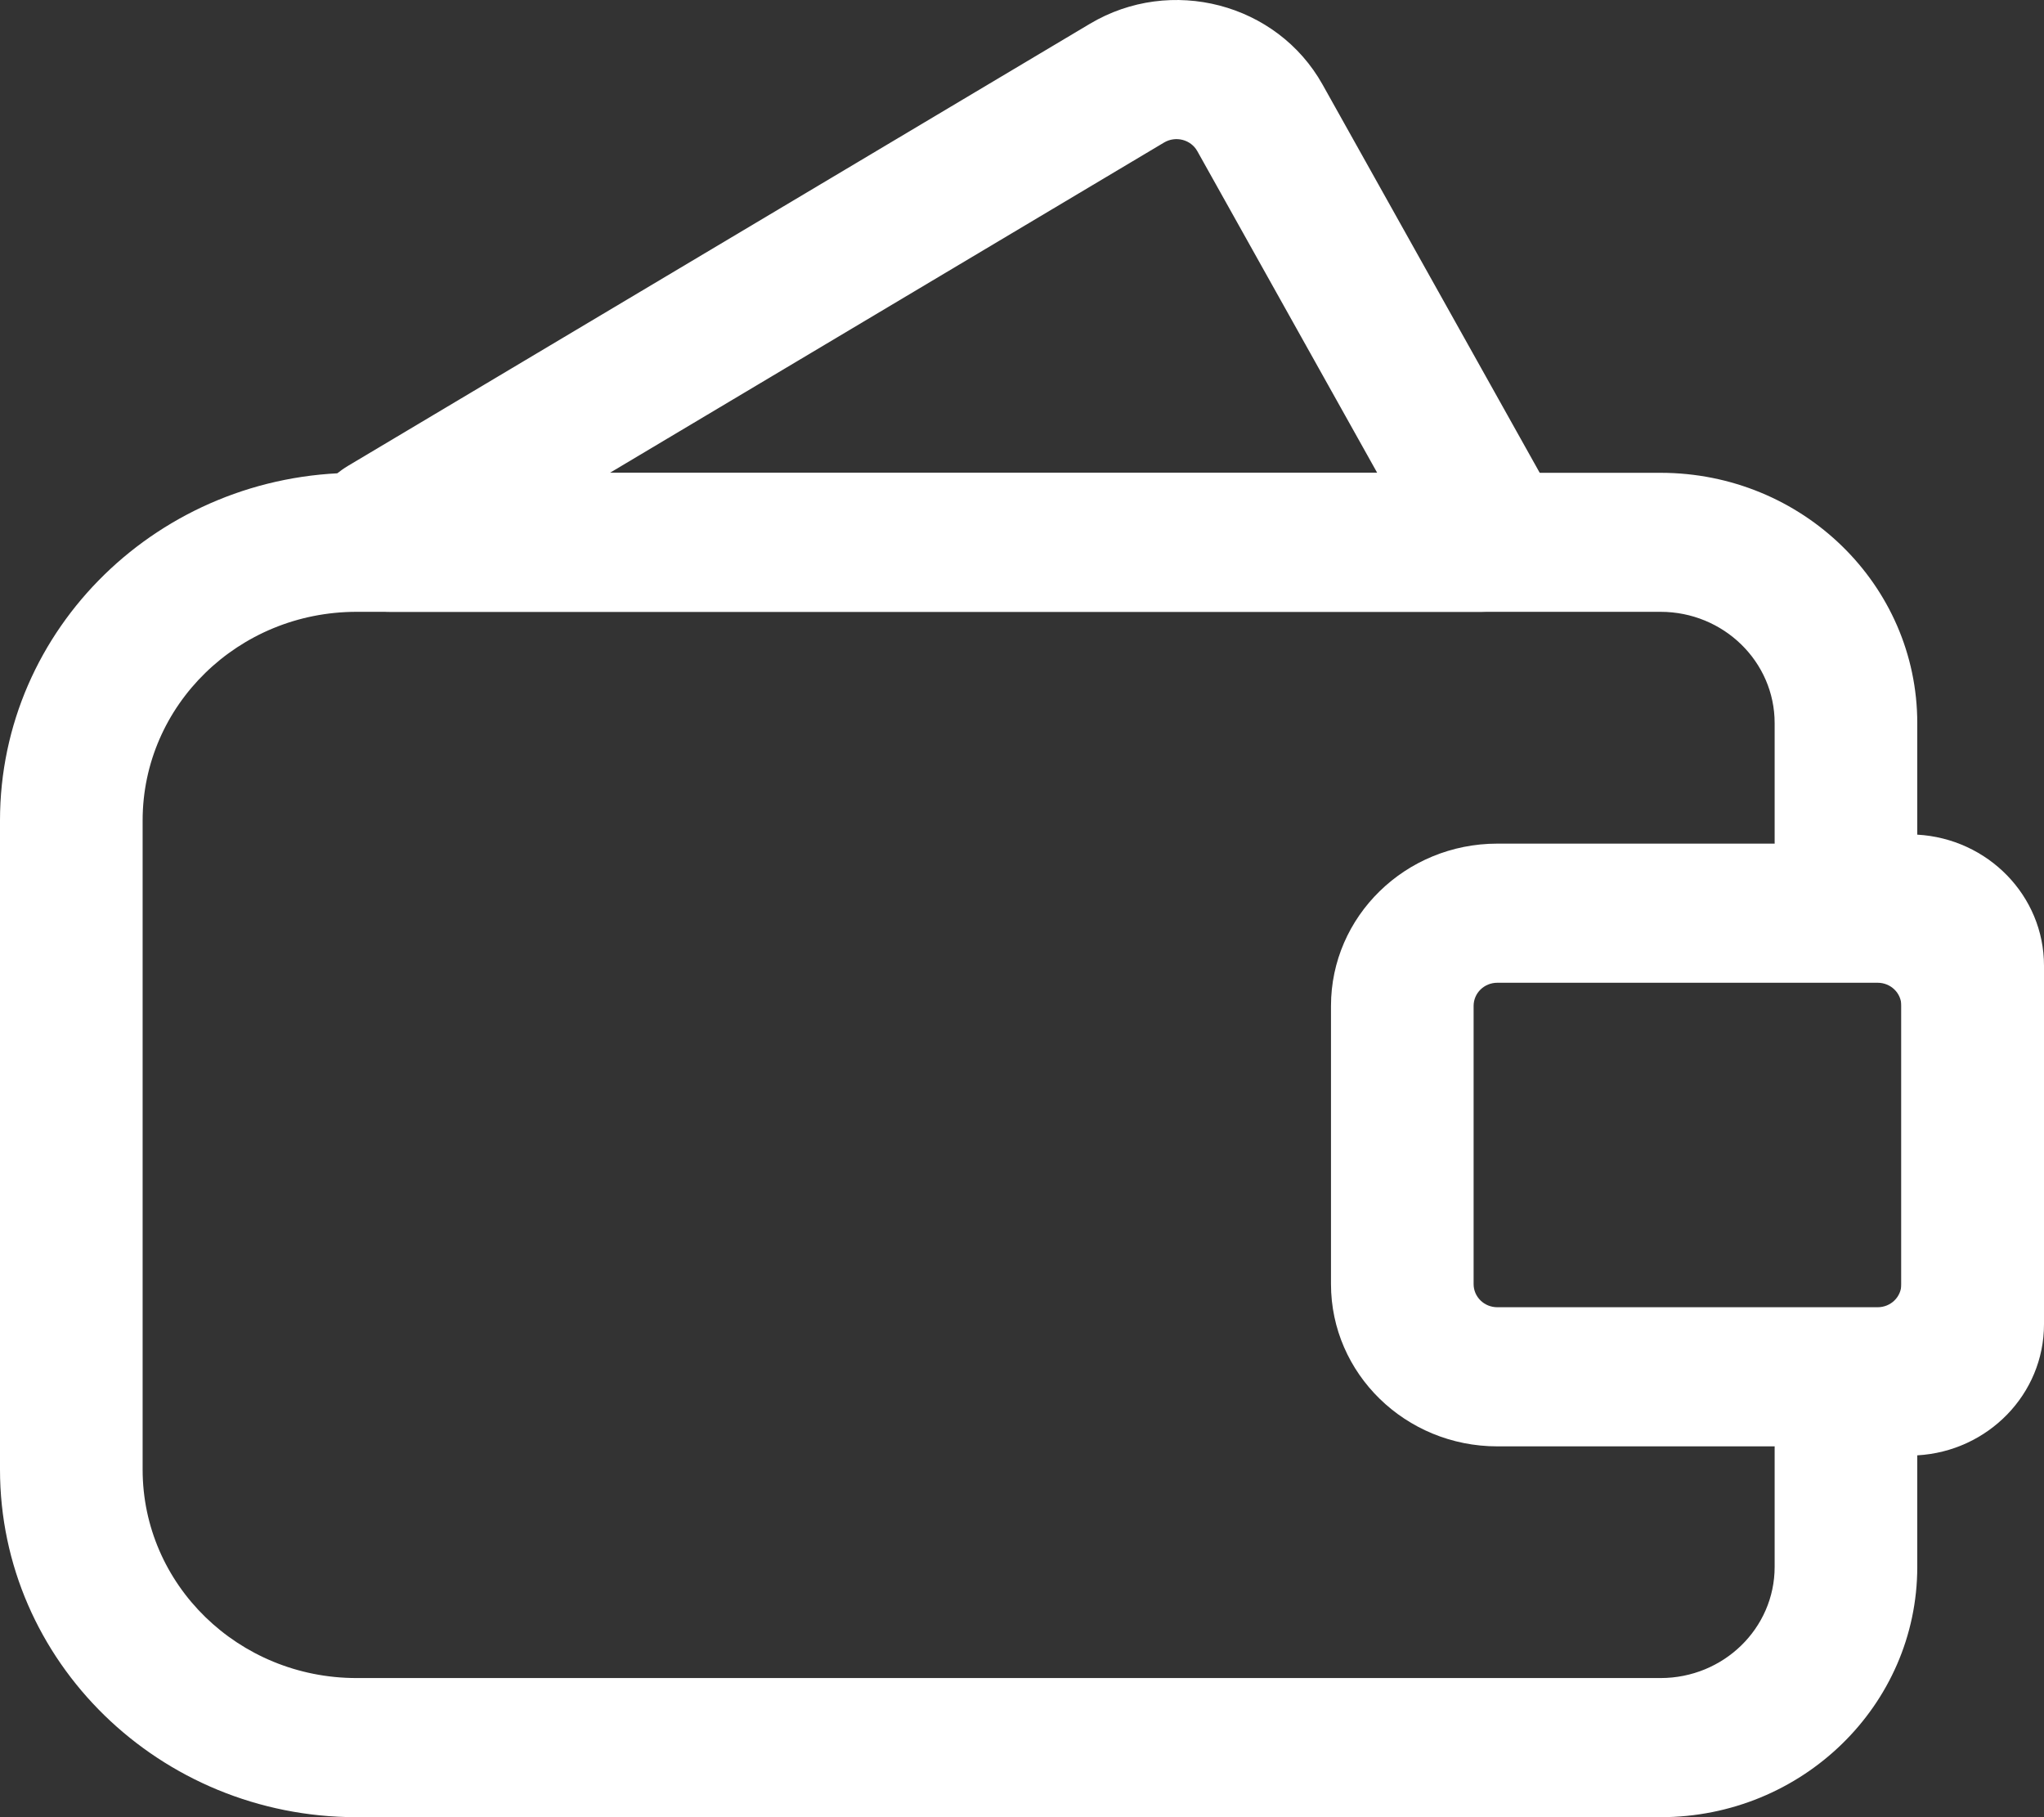 <svg width="18" height="16" viewBox="0 0 18 16" fill="none" xmlns="http://www.w3.org/2000/svg">
<rect x="0" y="0" width="18" height="16" fill="#333333" stroke="none"/>
<path fill-rule="evenodd" clip-rule="evenodd" d="M0 7.224C0 5.533 1.406 4.163 3.14 4.163H14.623C15.872 4.163 16.884 5.15 16.884 6.367V7.349C17.506 7.384 18 7.887 18 8.503V11.66C18 12.276 17.506 12.779 16.884 12.814V13.796C16.884 15.013 15.872 16 14.623 16H3.14C1.406 16 0 14.629 0 12.939V7.224ZM3.14 5.387C2.099 5.387 1.256 6.21 1.256 7.224V12.939C1.256 13.953 2.099 14.775 3.14 14.775H14.623C15.178 14.775 15.628 14.337 15.628 13.796V12.748C15.628 12.132 16.122 11.629 16.744 11.594V8.569C16.122 8.534 15.628 8.031 15.628 7.415V6.367C15.628 5.826 15.178 5.387 14.623 5.387H3.14Z" fill="white"/>
<path fill-rule="evenodd" clip-rule="evenodd" d="M11.721 8.857C11.721 8.068 12.377 7.428 13.186 7.428H16.535C17.344 7.428 18 8.068 18 8.857V11.306C18 12.095 17.344 12.735 16.535 12.735H13.186C12.377 12.735 11.721 12.095 11.721 11.306V8.857ZM13.186 8.653C13.07 8.653 12.977 8.744 12.977 8.857V11.306C12.977 11.419 13.07 11.51 13.186 11.51H16.535C16.651 11.51 16.744 11.419 16.744 11.306V8.857C16.744 8.744 16.651 8.653 16.535 8.653H13.186Z" fill="white"/>
<path fill-rule="evenodd" clip-rule="evenodd" d="M10.544 1.331C10.487 1.229 10.354 1.194 10.251 1.255L5.371 4.163H12.128L10.544 1.331ZM9.597 0.21C10.311 -0.216 11.246 0.028 11.647 0.745L13.67 4.361C13.928 4.824 13.585 5.387 13.045 5.387H3.437C2.718 5.387 2.453 4.467 3.066 4.101L9.597 0.21Z" fill="white"/>
</svg>
